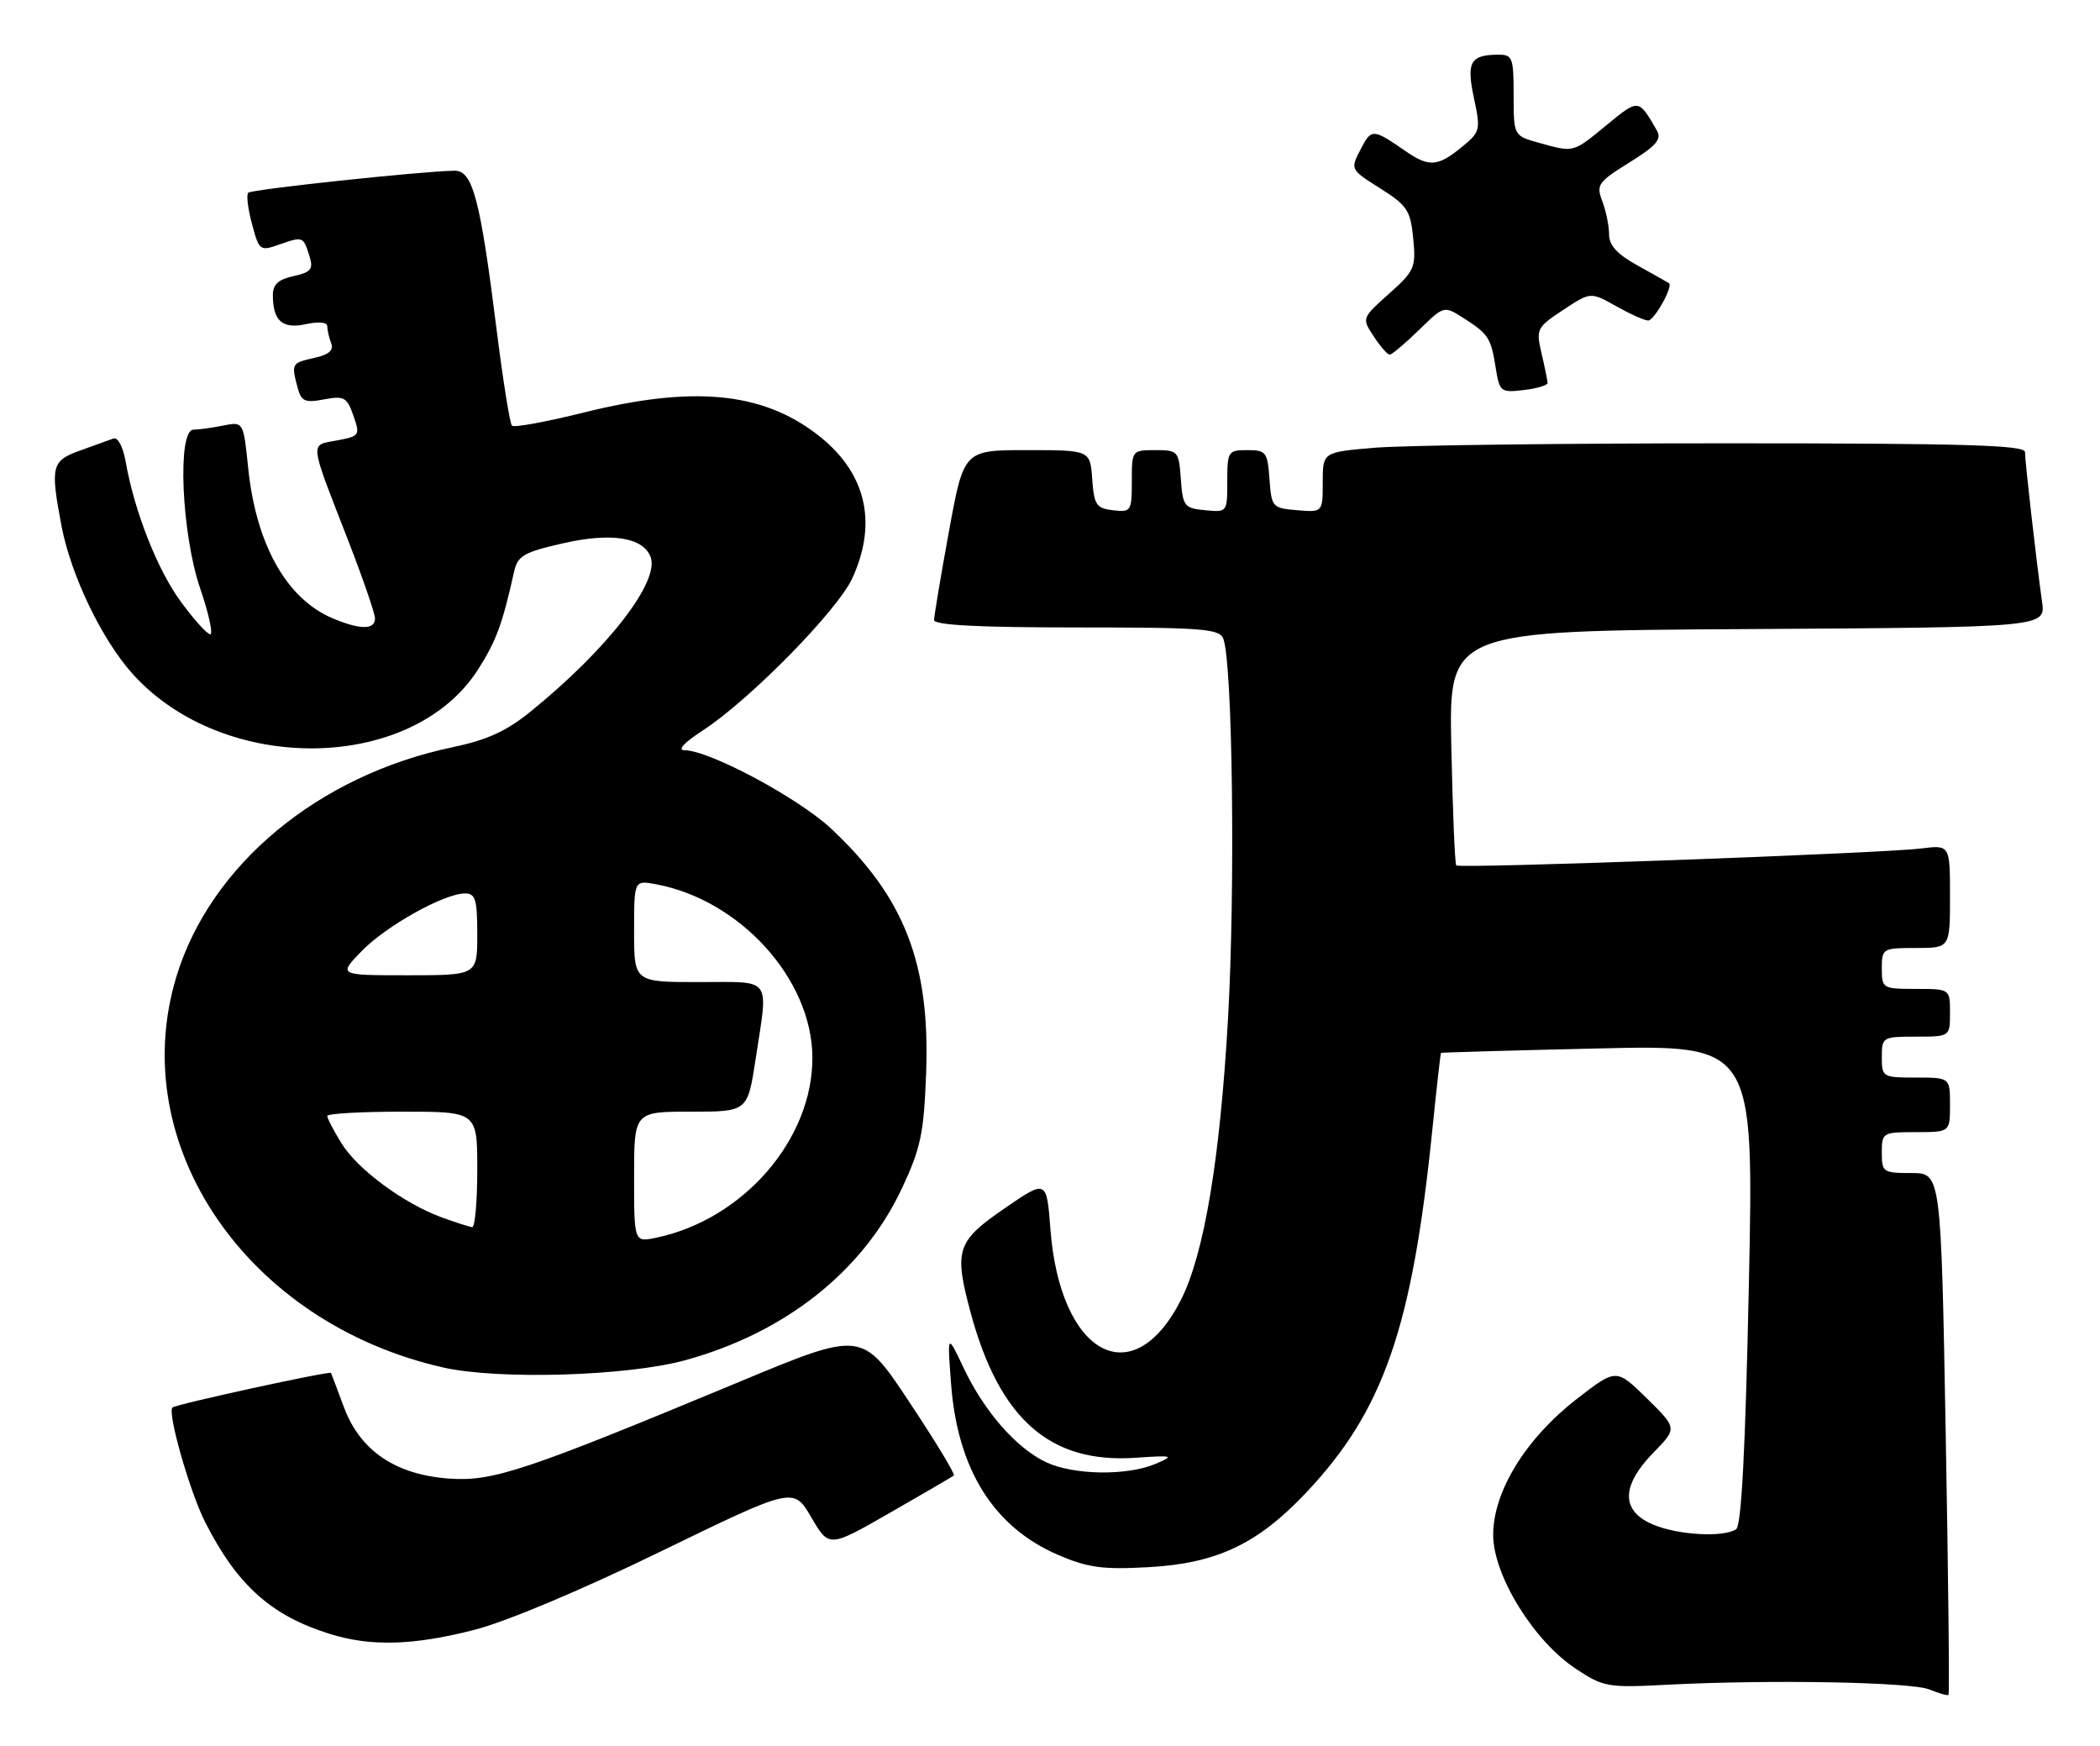 <?xml version="1.0" encoding="UTF-8" standalone="no"?>
<!DOCTYPE svg PUBLIC "-//W3C//DTD SVG 1.1//EN" "http://www.w3.org/Graphics/SVG/1.1/DTD/svg11.dtd" >
<svg xmlns="http://www.w3.org/2000/svg" xmlns:xlink="http://www.w3.org/1999/xlink" version="1.1" viewBox="0 0 308 256">
 <g >
 <path fill="currentColor"
d=" M 285.37 210.13 C 284.68 172.00 284.68 172.00 280.34 172.00 C 276.18 172.00 276.00 171.87 276.00 169.00 C 276.00 166.07 276.11 166.00 281.00 166.00 C 286.00 166.00 286.00 166.00 286.00 162.00 C 286.00 158.00 286.00 158.00 281.00 158.00 C 276.11 158.00 276.00 157.93 276.00 155.00 C 276.00 152.07 276.11 152.00 281.00 152.00 C 286.00 152.00 286.00 152.00 286.00 148.50 C 286.00 145.00 286.00 145.00 281.00 145.00 C 276.11 145.00 276.00 144.93 276.00 142.00 C 276.00 139.07 276.11 139.00 281.00 139.00 C 286.00 139.00 286.00 139.00 286.00 131.44 C 286.00 123.88 286.00 123.88 281.75 124.41 C 275.97 125.13 214.05 127.39 213.59 126.89 C 213.38 126.68 213.06 118.85 212.86 109.50 C 212.50 92.50 212.50 92.50 256.26 92.24 C 300.02 91.98 300.02 91.98 299.50 88.24 C 298.65 82.18 297.00 67.66 297.00 66.28 C 297.00 65.26 288.04 65.00 253.15 65.00 C 229.03 65.00 205.86 65.29 201.65 65.65 C 194.00 66.29 194.00 66.29 194.00 70.71 C 194.00 75.12 194.00 75.12 190.25 74.81 C 186.61 74.51 186.49 74.38 186.19 70.25 C 185.91 66.28 185.69 66.00 182.94 66.00 C 180.12 66.00 180.00 66.18 180.00 70.56 C 180.00 75.11 179.99 75.13 176.75 74.81 C 173.70 74.52 173.48 74.24 173.19 70.25 C 172.89 66.13 172.78 66.00 169.44 66.00 C 166.02 66.00 166.00 66.03 166.00 70.57 C 166.00 74.96 165.89 75.12 163.25 74.82 C 160.79 74.53 160.47 74.05 160.19 70.25 C 159.89 66.00 159.89 66.00 150.62 66.00 C 141.36 66.00 141.36 66.00 139.18 77.91 C 137.98 84.47 137.00 90.32 137.00 90.91 C 137.00 91.66 143.52 92.00 157.89 92.00 C 176.44 92.00 178.86 92.19 179.42 93.66 C 180.78 97.19 181.19 130.43 180.11 149.33 C 178.93 170.06 176.60 183.95 173.17 190.67 C 166.11 204.49 155.47 198.67 154.06 180.22 C 153.50 172.94 153.50 172.94 147.28 177.22 C 140.30 182.02 139.89 183.30 142.37 192.50 C 146.58 208.07 153.99 214.60 166.50 213.75 C 172.11 213.37 172.30 213.43 169.50 214.63 C 165.31 216.42 157.44 216.30 153.41 214.39 C 149.04 212.32 144.34 206.94 141.32 200.55 C 138.93 195.50 138.93 195.50 139.49 202.90 C 140.43 215.45 145.73 223.92 155.19 227.99 C 159.57 229.87 161.69 230.16 168.45 229.79 C 178.47 229.23 184.43 226.41 191.57 218.86 C 202.92 206.84 207.13 194.72 210.09 165.50 C 210.71 159.45 211.27 154.45 211.35 154.38 C 211.43 154.32 221.79 154.02 234.37 153.73 C 257.24 153.20 257.24 153.20 256.50 188.35 C 255.99 212.66 255.41 223.73 254.63 224.23 C 252.75 225.46 246.15 225.09 242.47 223.55 C 237.72 221.57 237.73 217.88 242.50 213.00 C 246.00 209.42 246.00 209.42 241.53 205.03 C 237.05 200.64 237.05 200.64 231.28 205.11 C 223.78 210.92 219.00 218.68 219.00 225.05 C 219.00 231.00 224.94 240.61 231.14 244.70 C 235.18 247.37 235.82 247.48 244.44 247.03 C 259.56 246.25 280.35 246.62 283.00 247.73 C 284.38 248.30 285.63 248.65 285.78 248.52 C 285.94 248.38 285.75 231.11 285.37 210.13 Z  M 69.53 238.99 C 74.23 237.79 85.20 233.18 96.88 227.50 C 116.38 218.02 116.38 218.02 118.99 222.48 C 121.59 226.94 121.59 226.94 130.55 221.80 C 135.47 218.98 139.68 216.52 139.90 216.35 C 140.13 216.17 137.19 211.32 133.37 205.58 C 126.44 195.12 126.44 195.12 108.47 202.60 C 76.97 215.70 72.28 217.26 65.86 216.80 C 57.99 216.23 52.80 212.70 50.43 206.30 C 49.45 203.66 48.60 201.41 48.55 201.31 C 48.38 200.98 25.76 205.91 25.29 206.38 C 24.52 207.15 27.85 218.79 30.12 223.25 C 34.81 232.44 39.76 236.88 48.32 239.56 C 54.35 241.45 60.59 241.28 69.53 238.99 Z  M 100.44 199.46 C 115.14 195.45 126.57 186.40 132.27 174.27 C 135.04 168.36 135.50 166.21 135.83 157.38 C 136.44 141.30 132.67 131.58 121.91 121.51 C 117.07 116.98 104.00 110.00 100.37 110.00 C 99.31 110.00 100.38 108.85 103.05 107.12 C 109.90 102.69 122.89 89.47 125.03 84.74 C 128.79 76.46 126.96 69.12 119.77 63.64 C 111.66 57.45 101.54 56.52 85.57 60.50 C 80.10 61.86 75.39 62.72 75.09 62.42 C 74.78 62.12 73.77 55.76 72.83 48.29 C 70.42 29.09 69.33 24.99 66.65 25.03 C 61.79 25.11 36.90 27.76 36.41 28.26 C 36.11 28.56 36.36 30.62 36.96 32.84 C 38.02 36.80 38.11 36.86 41.07 35.82 C 44.46 34.64 44.49 34.66 45.42 37.66 C 45.97 39.47 45.59 39.93 43.04 40.49 C 40.78 40.99 40.00 41.72 40.02 43.33 C 40.04 47.07 41.44 48.28 44.88 47.53 C 46.75 47.12 48.00 47.24 48.00 47.84 C 48.00 48.39 48.26 49.51 48.57 50.32 C 48.97 51.37 48.24 52.01 46.07 52.48 C 42.77 53.21 42.71 53.31 43.65 56.84 C 44.19 58.86 44.72 59.09 47.53 58.56 C 50.47 58.01 50.89 58.24 51.83 60.94 C 52.84 63.84 52.76 63.95 49.41 64.58 C 45.39 65.34 45.28 64.37 51.14 79.44 C 53.26 84.91 55.00 89.97 55.00 90.69 C 55.00 92.38 52.76 92.35 48.72 90.63 C 42.01 87.77 37.55 79.80 36.40 68.62 C 35.70 61.81 35.70 61.81 32.73 62.40 C 31.09 62.73 29.13 63.00 28.38 63.00 C 25.97 63.00 26.61 78.21 29.35 86.25 C 30.62 89.96 31.28 93.00 30.84 93.00 C 30.39 93.00 28.45 90.86 26.54 88.25 C 23.08 83.54 19.72 75.01 18.43 67.69 C 18.04 65.49 17.28 64.06 16.63 64.30 C 16.01 64.53 13.81 65.32 11.75 66.06 C 7.55 67.56 7.36 68.34 9.02 77.11 C 10.40 84.36 14.96 93.85 19.50 98.86 C 32.88 113.68 60.53 113.27 70.15 98.11 C 72.80 93.92 73.66 91.60 75.40 83.83 C 75.92 81.49 76.79 80.98 82.58 79.66 C 89.65 78.05 94.32 78.78 95.42 81.66 C 96.80 85.26 89.06 95.24 77.80 104.35 C 74.29 107.20 71.42 108.51 66.39 109.56 C 46.67 113.68 30.84 126.83 25.87 143.21 C 18.37 167.88 36.21 194.00 65.00 200.51 C 73.10 202.34 91.92 201.78 100.44 199.46 Z  M 226.98 56.14 C 226.96 55.79 226.57 53.84 226.09 51.80 C 225.27 48.25 225.38 48.01 229.26 45.45 C 233.28 42.79 233.28 42.79 237.03 44.89 C 239.09 46.05 241.20 47.00 241.73 47.00 C 242.62 47.00 245.42 42.00 244.79 41.53 C 244.63 41.41 242.59 40.26 240.25 38.97 C 237.20 37.29 236.00 36.00 236.00 34.38 C 236.00 33.14 235.55 30.96 235.01 29.52 C 234.08 27.09 234.36 26.70 238.97 23.83 C 242.94 21.36 243.75 20.42 243.00 19.12 C 240.32 14.46 240.36 14.46 235.66 18.32 C 230.62 22.45 230.89 22.37 225.75 20.95 C 222.00 19.91 222.00 19.91 222.00 13.95 C 222.00 8.44 221.83 8.00 219.75 8.02 C 215.64 8.04 215.05 9.09 216.18 14.39 C 217.18 19.08 217.12 19.34 214.36 21.59 C 210.87 24.44 209.58 24.53 206.15 22.16 C 201.35 18.84 201.14 18.83 199.56 21.89 C 198.03 24.84 198.03 24.84 202.43 27.62 C 206.40 30.13 206.87 30.85 207.27 34.95 C 207.69 39.23 207.48 39.72 203.72 43.07 C 199.72 46.65 199.72 46.65 201.48 49.32 C 202.44 50.80 203.50 52.00 203.82 52.00 C 204.15 52.00 206.07 50.38 208.10 48.40 C 211.78 44.81 211.78 44.81 214.64 46.63 C 218.31 48.97 218.67 49.53 219.37 53.94 C 219.94 57.46 220.10 57.59 223.48 57.19 C 225.42 56.97 226.99 56.49 226.98 56.14 Z  M 93.00 172.58 C 93.00 163.00 93.00 163.00 101.33 163.00 C 109.65 163.00 109.65 163.00 110.83 155.25 C 112.69 143.03 113.41 144.00 102.50 144.00 C 93.00 144.00 93.00 144.00 93.00 136.53 C 93.00 129.05 93.00 129.05 96.25 129.66 C 108.58 131.98 119.06 143.56 119.15 154.97 C 119.25 167.00 109.06 178.80 96.25 181.48 C 93.00 182.16 93.00 182.16 93.00 172.58 Z  M 64.76 178.49 C 59.18 176.44 52.45 171.46 50.09 167.65 C 48.94 165.79 48.00 163.98 48.00 163.63 C 48.00 163.28 52.95 163.00 59.00 163.00 C 70.00 163.00 70.00 163.00 70.00 171.50 C 70.00 176.18 69.66 179.97 69.25 179.93 C 68.84 179.89 66.82 179.24 64.76 178.49 Z  M 53.02 139.48 C 56.61 135.77 65.15 131.00 68.20 131.00 C 69.73 131.00 70.00 131.88 70.00 137.00 C 70.00 143.00 70.00 143.00 59.80 143.00 C 49.61 143.00 49.61 143.00 53.02 139.48 Z "/>
</g>
</svg>